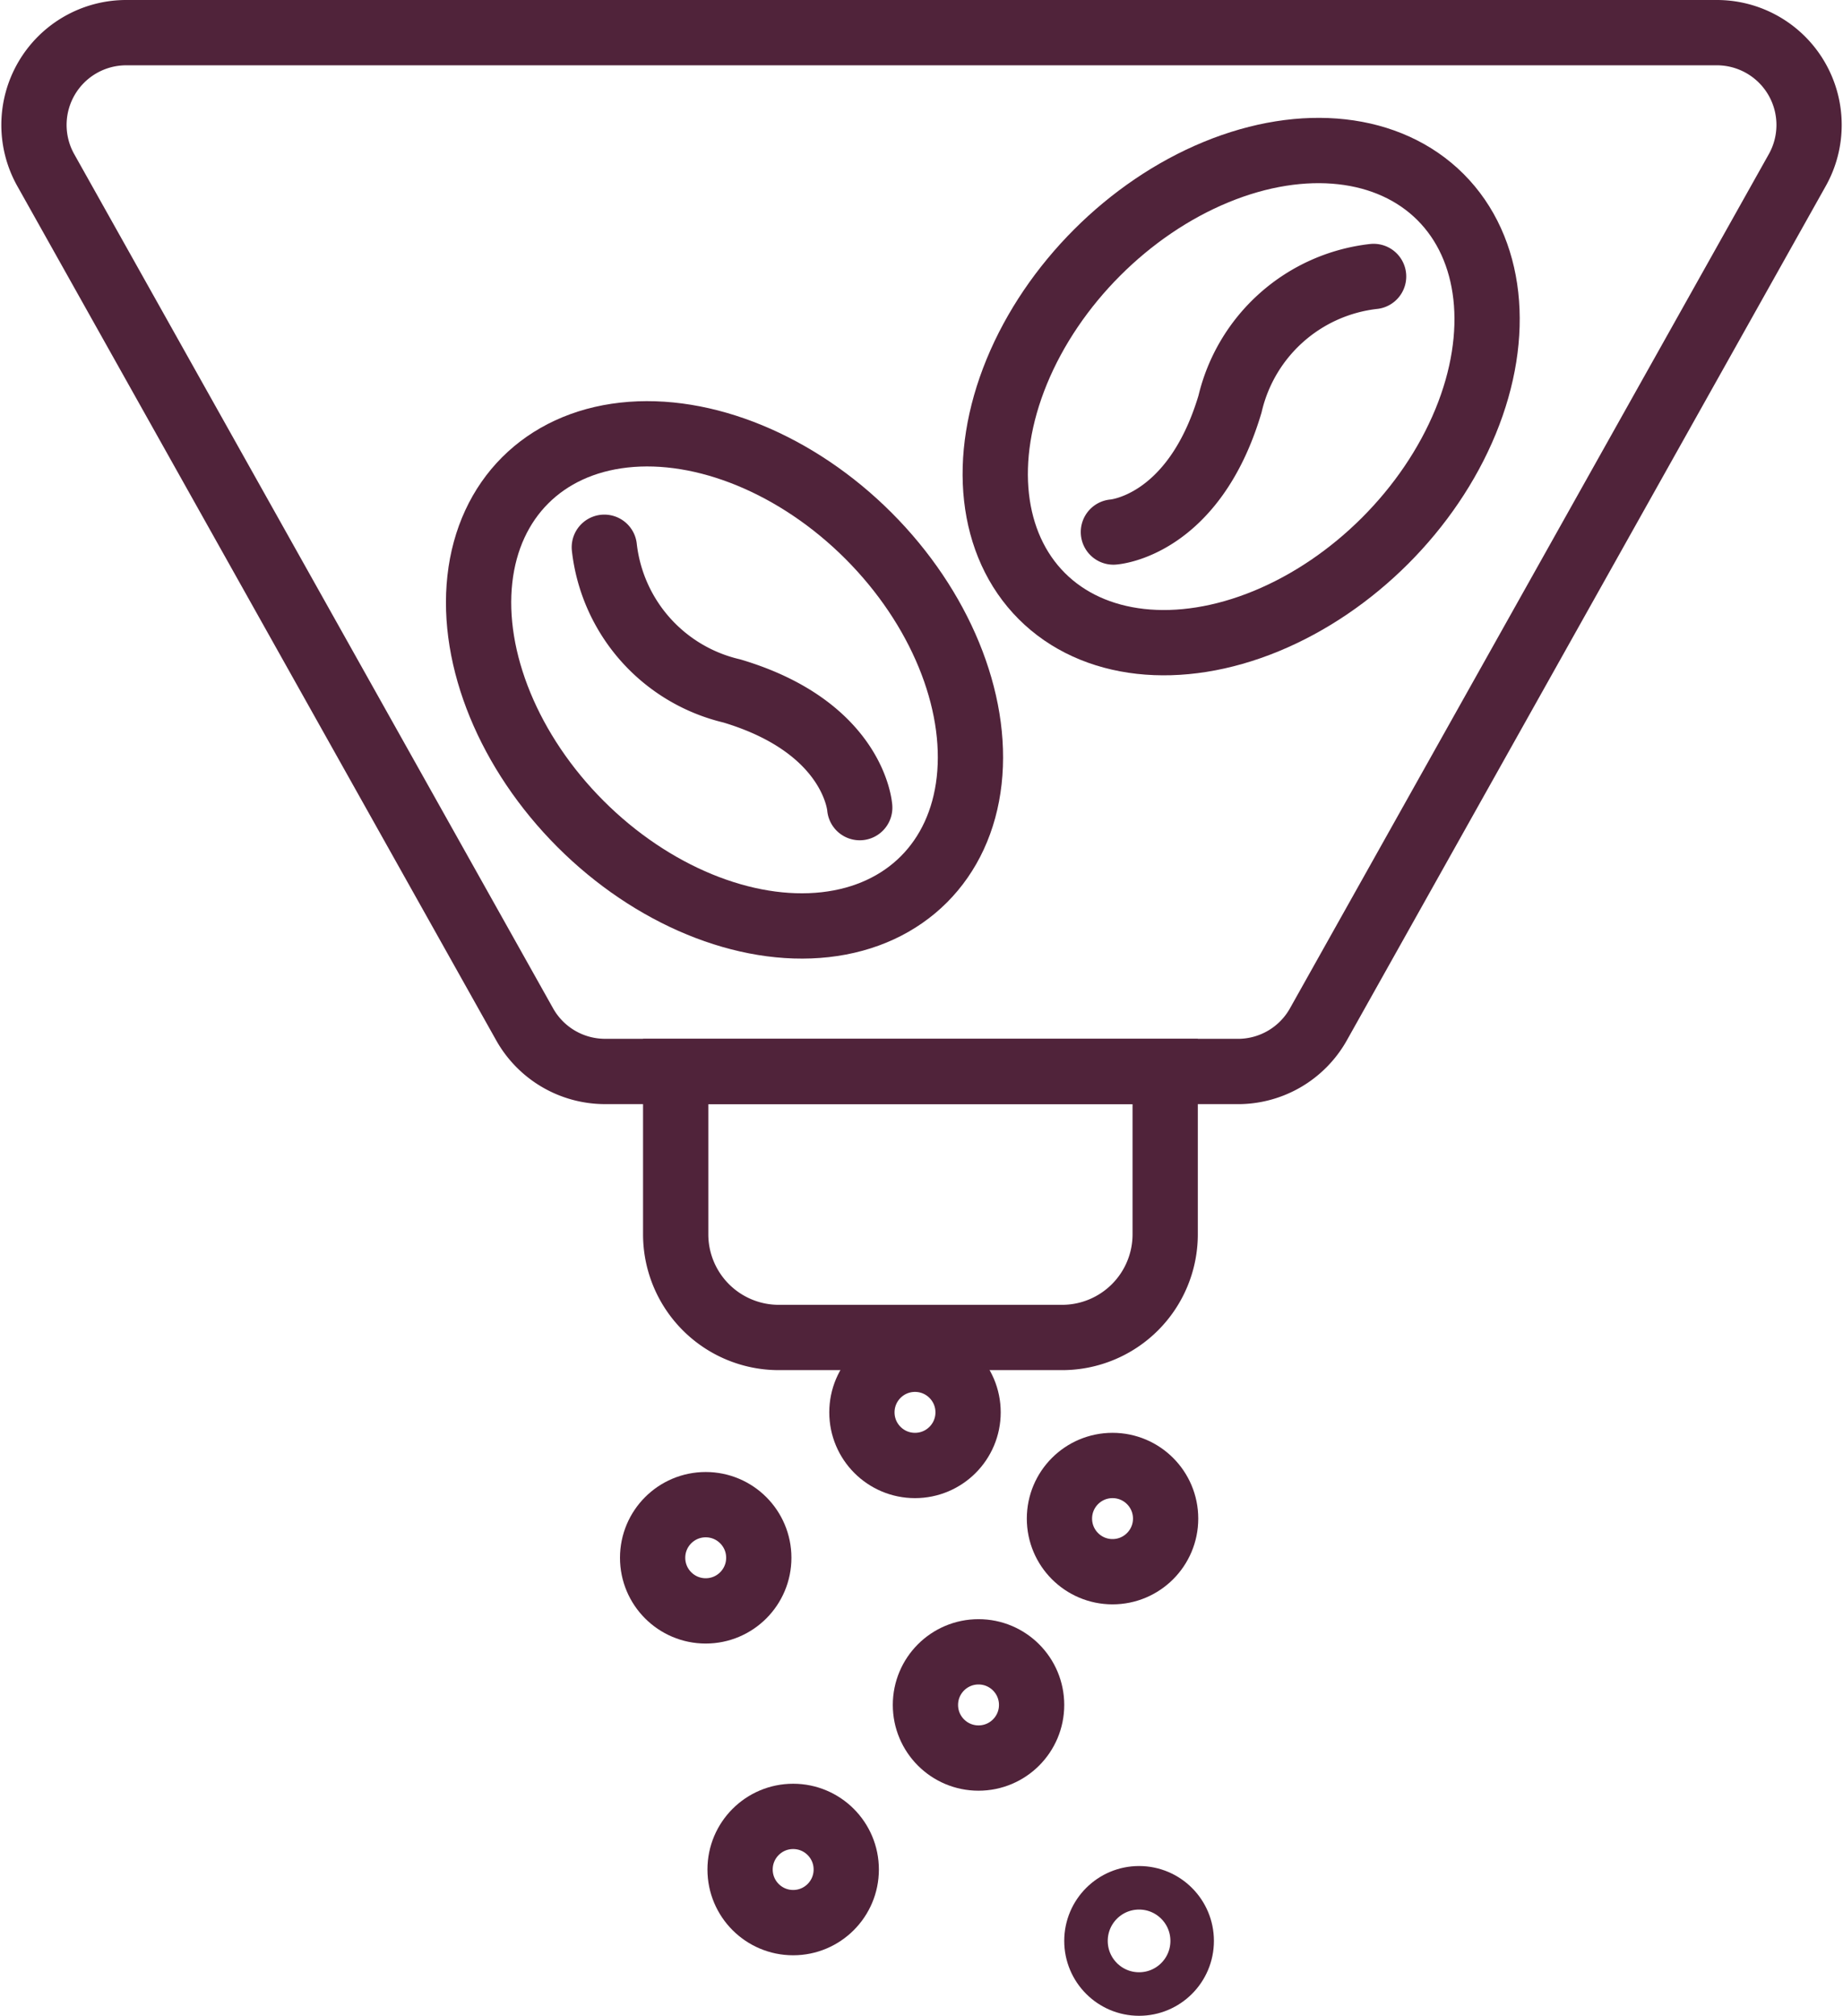 <svg xmlns="http://www.w3.org/2000/svg" width="42.357" height="46.3" viewBox="0 0 42.357 46.3">
  <g id="ico_01_mlynek" transform="translate(-15.861 -0.97)">
    <circle id="Ellipse_10" data-name="Ellipse 10" cx="1.22" cy="1.22" r="1.22" transform="translate(30.86 35.53)" fill="none" stroke="#50233a" stroke-width="1.5"/>
    <circle id="Ellipse_11" data-name="Ellipse 11" cx="1.22" cy="1.22" r="1.22" transform="translate(35.67 32.19)" fill="none" stroke="#50233a" stroke-width="1.5"/>
    <circle id="Ellipse_12" data-name="Ellipse 12" cx="1.22" cy="1.22" r="1.22" transform="translate(40.21 34.63)" fill="none" stroke="#50233a" stroke-width="1.5"/>
    <circle id="Ellipse_13" data-name="Ellipse 13" cx="1.22" cy="1.22" r="1.22" transform="translate(37.13 38.91)" fill="none" stroke="#50233a" stroke-width="1.5"/>
    <circle id="Ellipse_14" data-name="Ellipse 14" cx="1.22" cy="1.22" r="1.22" transform="translate(40.82 44.33)" fill="none" stroke="#50233a" stroke-width="1"/>
    <circle id="Ellipse_15" data-name="Ellipse 15" cx="1.22" cy="1.22" r="1.22" transform="translate(32.87 42.69)" fill="none" stroke="#50233a" stroke-width="1.5"/>
    <ellipse id="Ellipse_16" data-name="Ellipse 16" cx="4.68" cy="6.48" rx="4.68" ry="6.48" transform="translate(24.621 15.313) rotate(-45)" fill="none" stroke="#50233a" stroke-width="1.5"/>
    <path id="Path_212" data-name="Path 212" d="M29.75,13.54a3.83,3.83,0,0,0,2.93,3.3c2.82.84,2.94,2.68,2.94,2.68" fill="none" stroke="#50233a" stroke-linecap="round" stroke-width="1.5"/>
    <ellipse id="Ellipse_17" data-name="Ellipse 17" cx="6.48" cy="4.68" rx="6.48" ry="4.68" transform="translate(36.495 11.352) rotate(-45)" fill="none" stroke="#50233a" stroke-width="1.5"/>
    <path id="Path_213" data-name="Path 213" d="M47.43,7.32a3.83,3.83,0,0,0-3.3,2.93c-.84,2.82-2.68,2.94-2.68,2.94" fill="none" stroke="#50233a" stroke-linecap="round" stroke-width="1.5"/>
    <path id="Path_214" data-name="Path 214" d="M44.26,25.58H29.77a2.12,2.12,0,0,1-1.85-1.08l-11-19.61a2.12,2.12,0,0,1,1.85-3.17H55.31a2.12,2.12,0,0,1,1.85,3.17l-11,19.61a2.12,2.12,0,0,1-1.9,1.08Z" fill="none" stroke="#50233a" stroke-width="1.5"/>
    <path id="Path_215" data-name="Path 215" d="M31.39,25.58H42.64v3.74a2.37,2.37,0,0,1-2.37,2.37H33.76a2.37,2.37,0,0,1-2.37-2.37Z" fill="none" stroke="#50233a" stroke-width="1.5"/>
  </g>
</svg>
